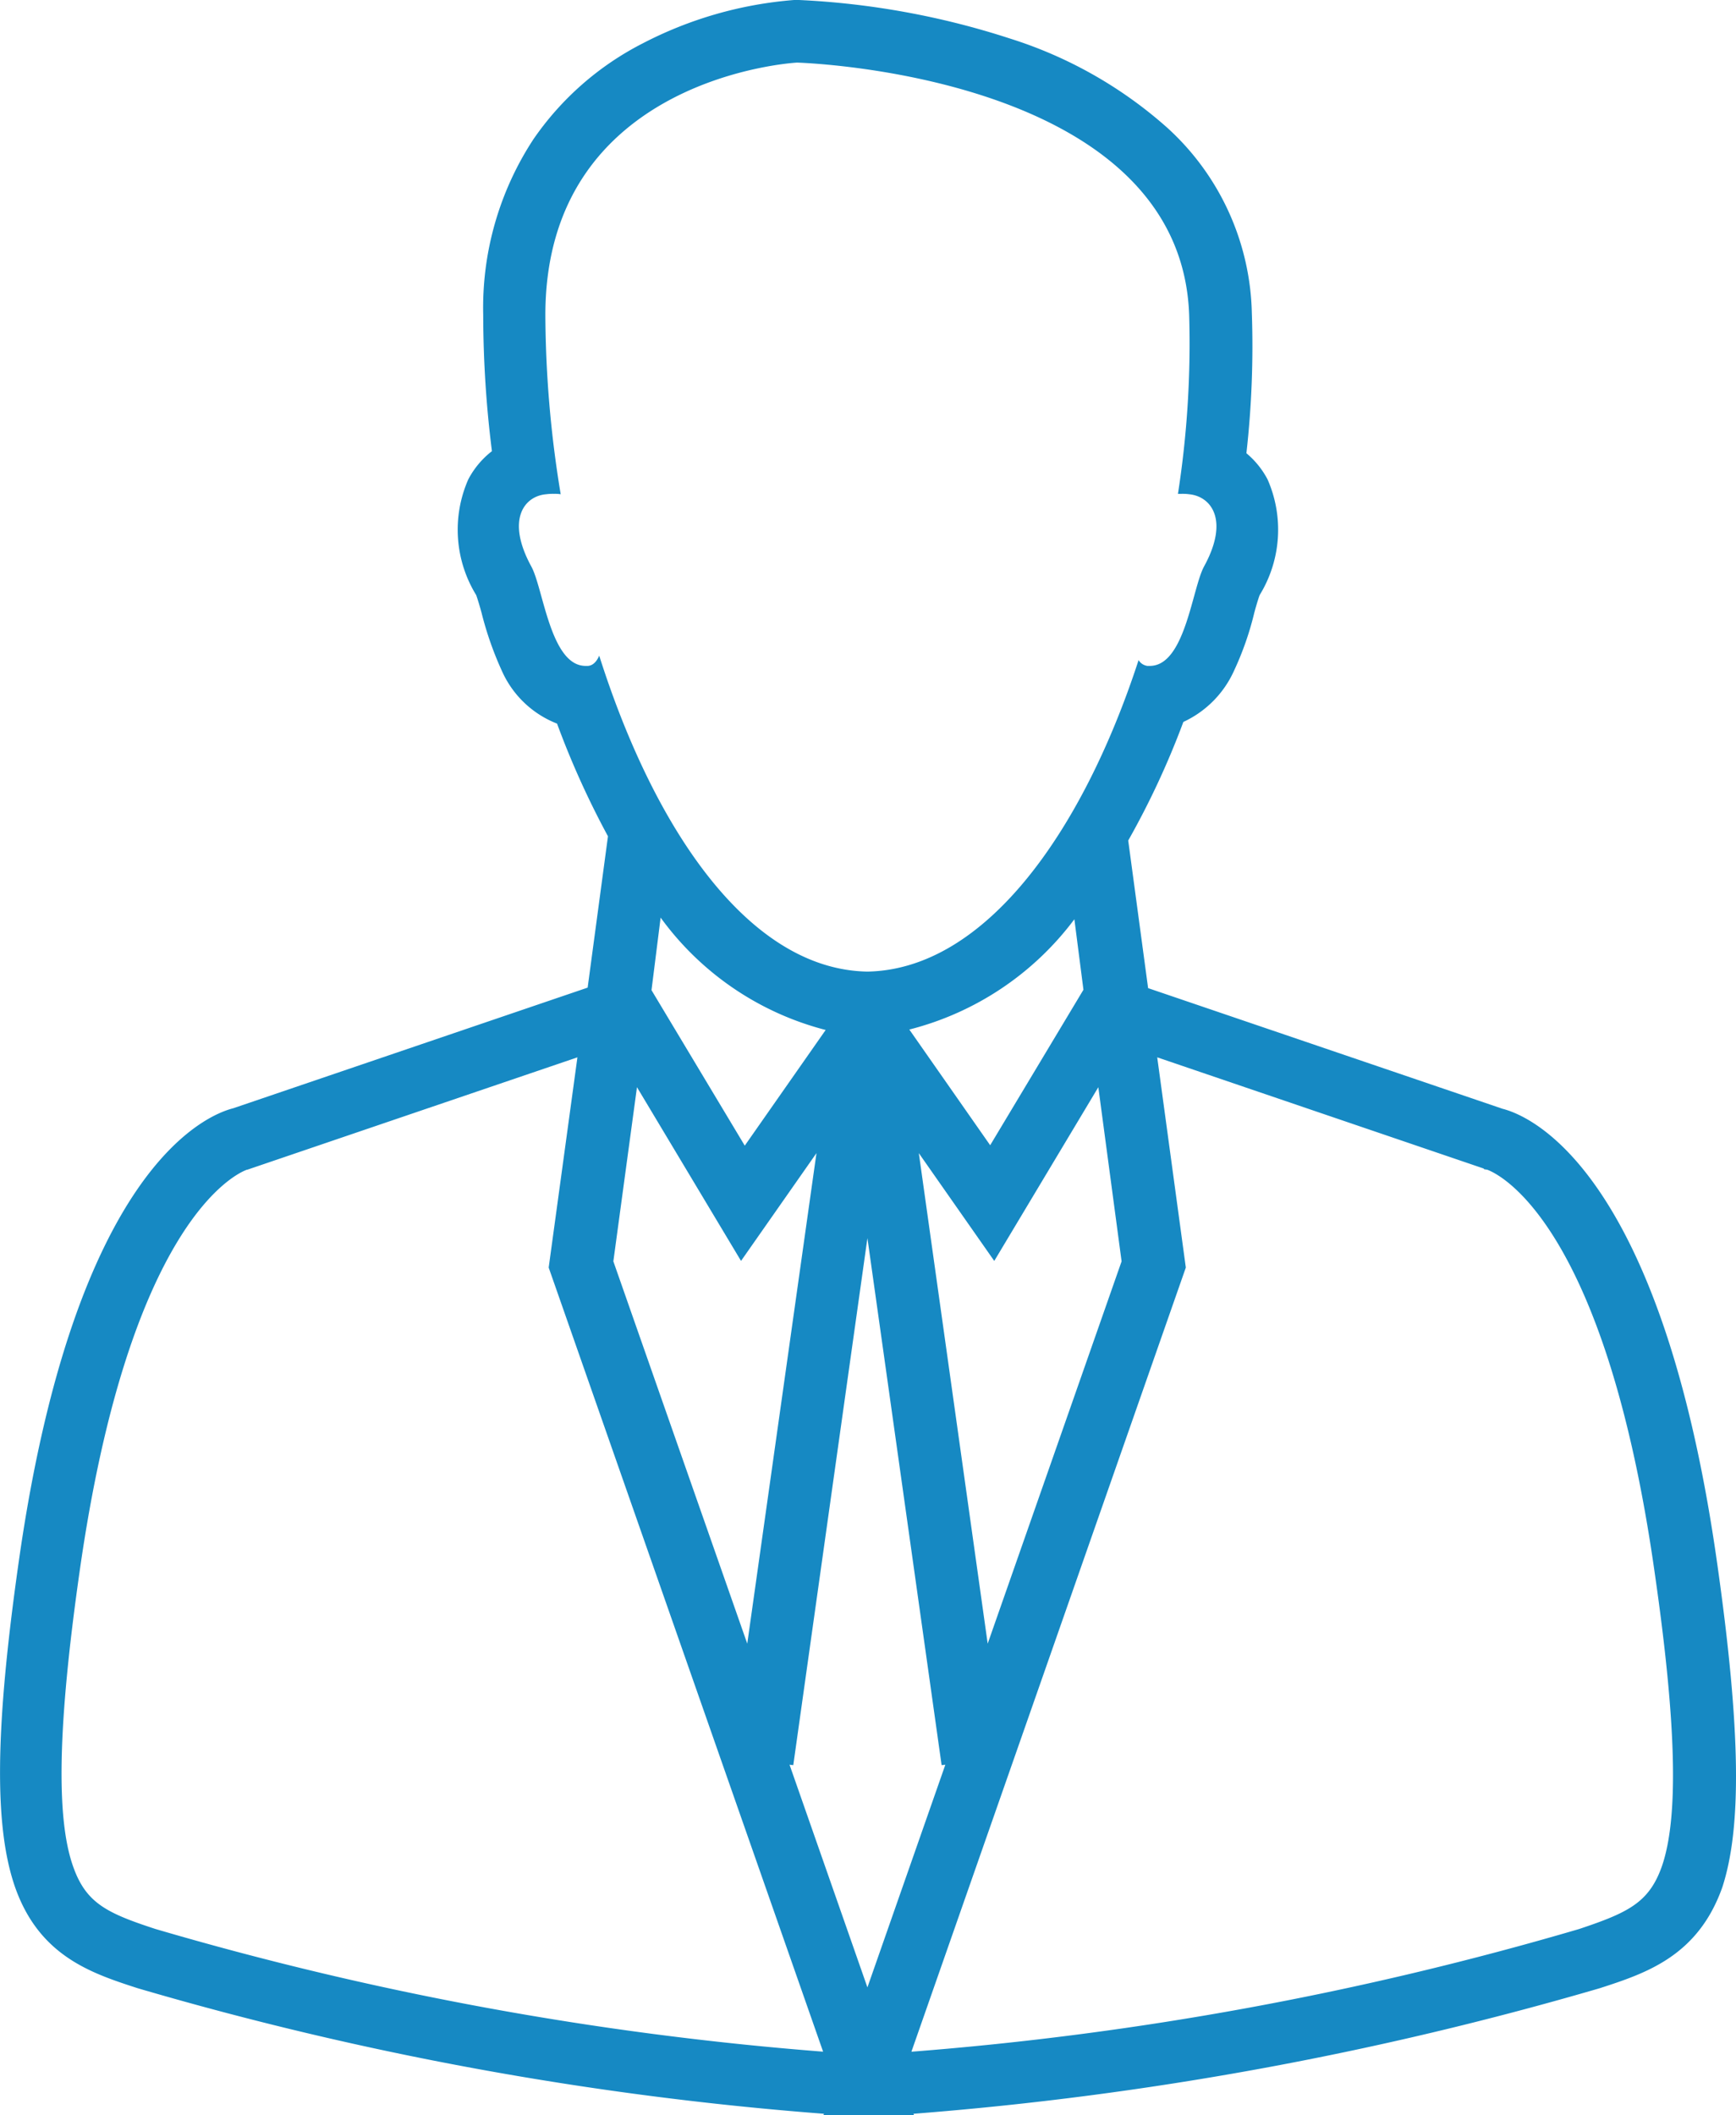 <svg xmlns="http://www.w3.org/2000/svg" viewBox="0 0 64.161 78.152">
  <defs>
    <style>
      .cls-1 {
        fill: #1689c3;
      }
    </style>
  </defs>
  <path id="icon_worker" data-name="icon worker" class="cls-1" d="M110.21,58.691c-2.068-14.647-6.971-16.577-7.936-16.822l-13.1-4.458-.735-5.454a30.524,30.524,0,0,0,2.038-4.382,3.8,3.8,0,0,0,1.869-1.884,11.242,11.242,0,0,0,.751-2.145c.061-.23.153-.536.2-.659a4.614,4.614,0,0,0,.291-4.275,3.189,3.189,0,0,0-.781-.965,35.477,35.477,0,0,0,.2-5.209,9.525,9.525,0,0,0-3.125-6.818,15.909,15.909,0,0,0-5.807-3.294A29.636,29.636,0,0,0,76.274.9H76.09a14.591,14.591,0,0,0-5.607,1.609,10.922,10.922,0,0,0-4.029,3.539A11.348,11.348,0,0,0,64.6,12.529a40.685,40.685,0,0,0,.322,5.041,3.207,3.207,0,0,0-.873,1.042,4.614,4.614,0,0,0,.291,4.275c.046.123.138.429.2.659a12.409,12.409,0,0,0,.751,2.145,3.7,3.7,0,0,0,2.038,1.946A31.85,31.85,0,0,0,69.211,31.8l-.751,5.592-13.1,4.458c-.965.245-5.868,2.176-7.936,16.822-.873,6.159-.9,9.744-.123,11.966.9,2.543,2.819,3.171,4.52,3.723a123.623,123.623,0,0,0,25.372,4.642l-.015.046h3.34l-.015-.046a124.857,124.857,0,0,0,25.372-4.642c1.7-.552,3.616-1.18,4.52-3.723C111.114,68.435,111.083,64.85,110.21,58.691ZM88.194,47.506,83.245,61.632,80.7,43.508l2.788,3.983,3.846-6.419Zm-1.41-10.035-3.447,5.745-2.988-4.275a11.007,11.007,0,0,0,6.1-4.075h0ZM69.41,47.506l.873-6.435,3.846,6.419,2.788-3.983L74.359,61.632Zm4.857-4.275L70.82,37.486l.337-2.681a10.906,10.906,0,0,0,6.1,4.152ZM68.475,25.505h-.092c-1.3,0-1.563-2.88-2.007-3.677-.95-1.747-.245-2.6.552-2.666a1.854,1.854,0,0,1,.291-.015,1.318,1.318,0,0,1,.245.015,41.384,41.384,0,0,1-.567-6.619c0-8.84,9.3-9.33,9.3-9.33s14.172.383,14.494,9.315a36.159,36.159,0,0,1-.414,6.619H90.4a1.854,1.854,0,0,1,.291.015c.8.077,1.5.935.552,2.666-.444.812-.7,3.677-2.007,3.677h-.092a.455.455,0,0,1-.322-.214C86.753,31.634,83.153,36.72,78.8,36.8c-4.382-.077-7.875-5.255-9.913-11.675C68.8,25.337,68.659,25.49,68.475,25.505ZM49.447,69.875c-.643-1.793-.567-5.255.23-10.863,1.839-12.992,5.807-14.754,6.19-14.892h.015l12.2-4.152L67.02,47.736,77.162,76.708A120.767,120.767,0,0,1,52.48,72.173C50.7,71.591,49.922,71.223,49.447,69.875Zm26.475-3.769.138.015L78.8,46.648l2.742,19.473.138-.015L78.8,74.333Zm32.235,3.769c-.475,1.333-1.256,1.7-3.049,2.3a120.573,120.573,0,0,1-24.682,4.535L90.568,47.736l-1.057-7.768,12.058,4.106.031.031.107.015c.337.123,4.336,1.808,6.19,14.892C108.708,64.635,108.785,68.082,108.157,69.875Z" transform="translate(-46.741 -0.9)"/>
</svg>
